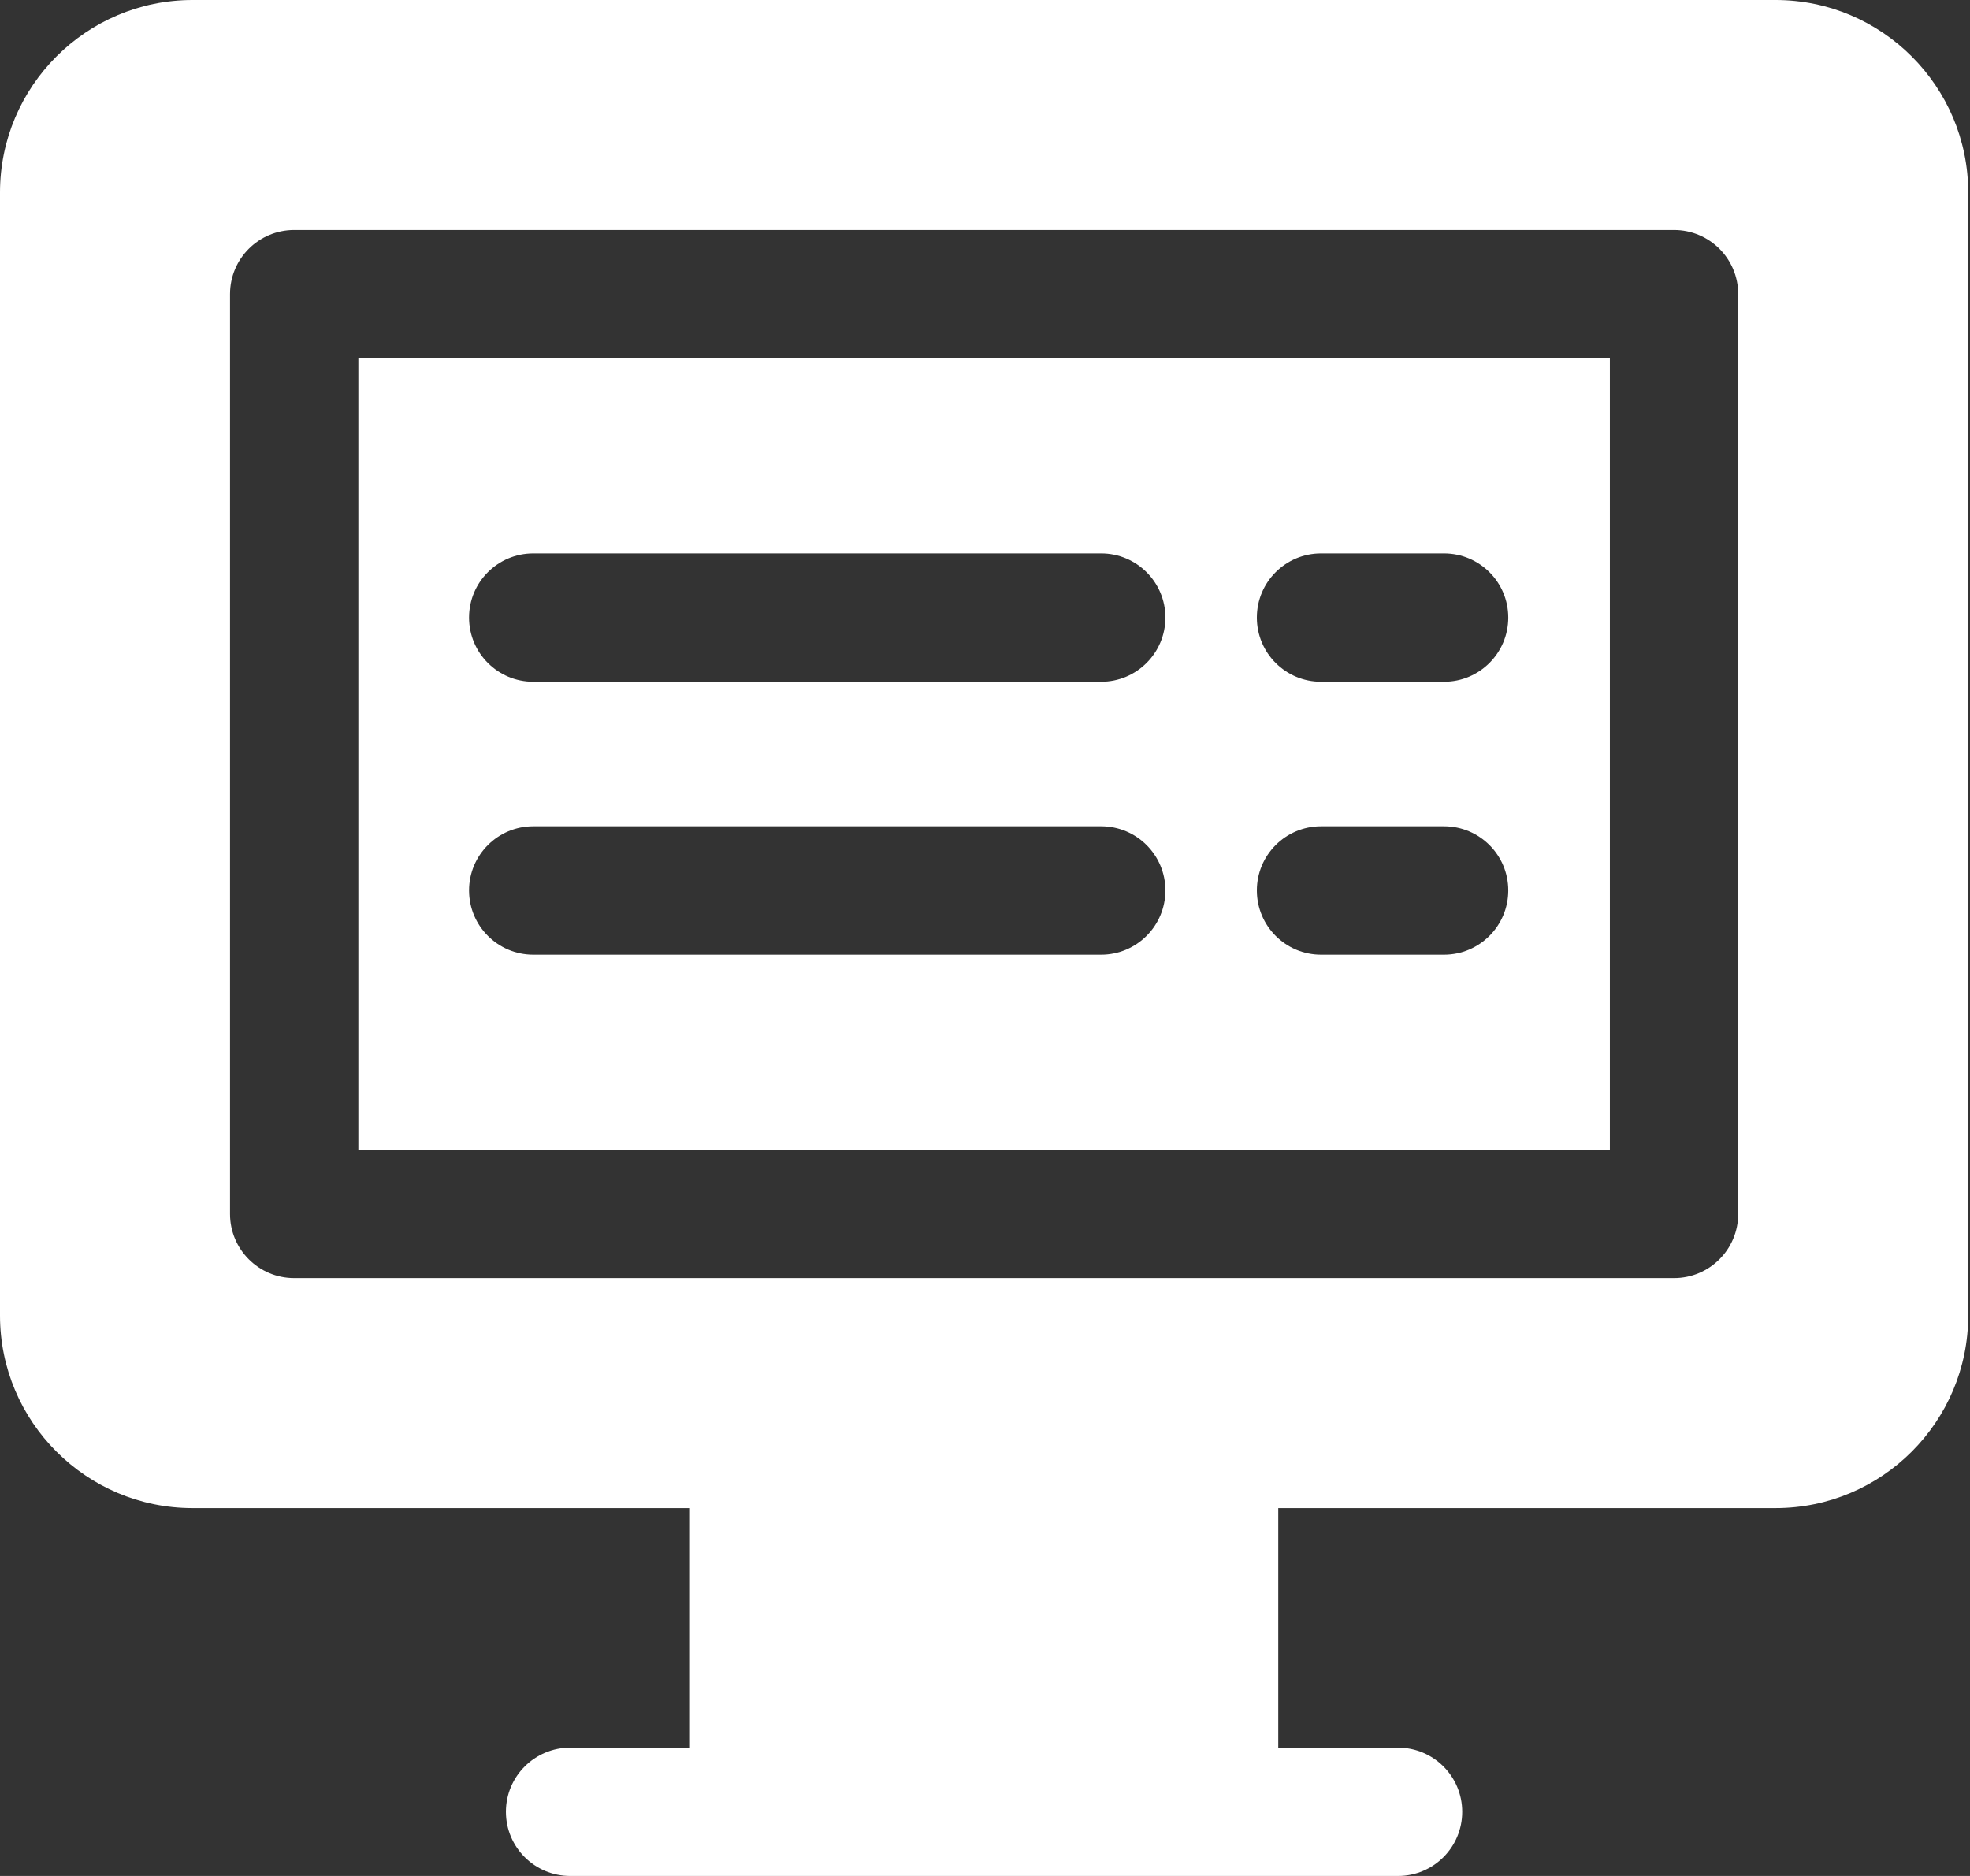 <svg width="21" height="20" viewBox="0 0 21 20" fill="none" xmlns="http://www.w3.org/2000/svg">
<rect x="0" y="0" width="21" height="20" fill="#333333" stroke="none"/>
<path d="M18.928 0H2.052C0.921 0 0 0.921 0 2.052V14.025C0 15.157 0.921 16.078 2.052 16.078H7.355V18.632H6.078C5.7 18.632 5.393 18.938 5.393 19.316C5.393 19.694 5.7 20 6.078 20C6.303 20 14.197 20 14.903 20C15.281 20 15.587 19.694 15.587 19.316C15.587 18.938 15.281 18.632 14.903 18.632H13.626V16.078H18.928C20.06 16.078 20.981 15.157 20.981 14.025V2.052C20.981 0.921 20.06 0 18.928 0ZM18.529 12.942C18.529 13.32 18.223 13.626 17.845 13.626H3.136C2.758 13.626 2.452 13.32 2.452 12.942V3.136C2.452 2.758 2.758 2.452 3.136 2.452H17.845C18.223 2.452 18.529 2.758 18.529 3.136V12.942H18.529Z" fill="white"/>
<path d="M3.82 3.82V12.258H17.161V3.82H3.82ZM11.738 10.178H5.684C5.307 10.178 5 9.871 5 9.493C5 9.116 5.307 8.809 5.684 8.809H11.738C12.116 8.809 12.423 9.115 12.423 9.493C12.423 9.871 12.116 10.178 11.738 10.178ZM11.738 7.268H5.684C5.307 7.268 5 6.962 5 6.584C5 6.206 5.307 5.9 5.684 5.9H11.738C12.116 5.9 12.423 6.206 12.423 6.584C12.423 6.962 12.116 7.268 11.738 7.268ZM15.393 10.178H14.082C13.704 10.178 13.398 9.871 13.398 9.493C13.398 9.116 13.704 8.809 14.082 8.809H15.393C15.771 8.809 16.078 9.115 16.078 9.493C16.078 9.871 15.771 10.178 15.393 10.178ZM15.393 7.268H14.082C13.704 7.268 13.398 6.962 13.398 6.584C13.398 6.206 13.704 5.9 14.082 5.9H15.393C15.771 5.9 16.078 6.206 16.078 6.584C16.078 6.962 15.771 7.268 15.393 7.268Z" fill="white"/>
</svg>
